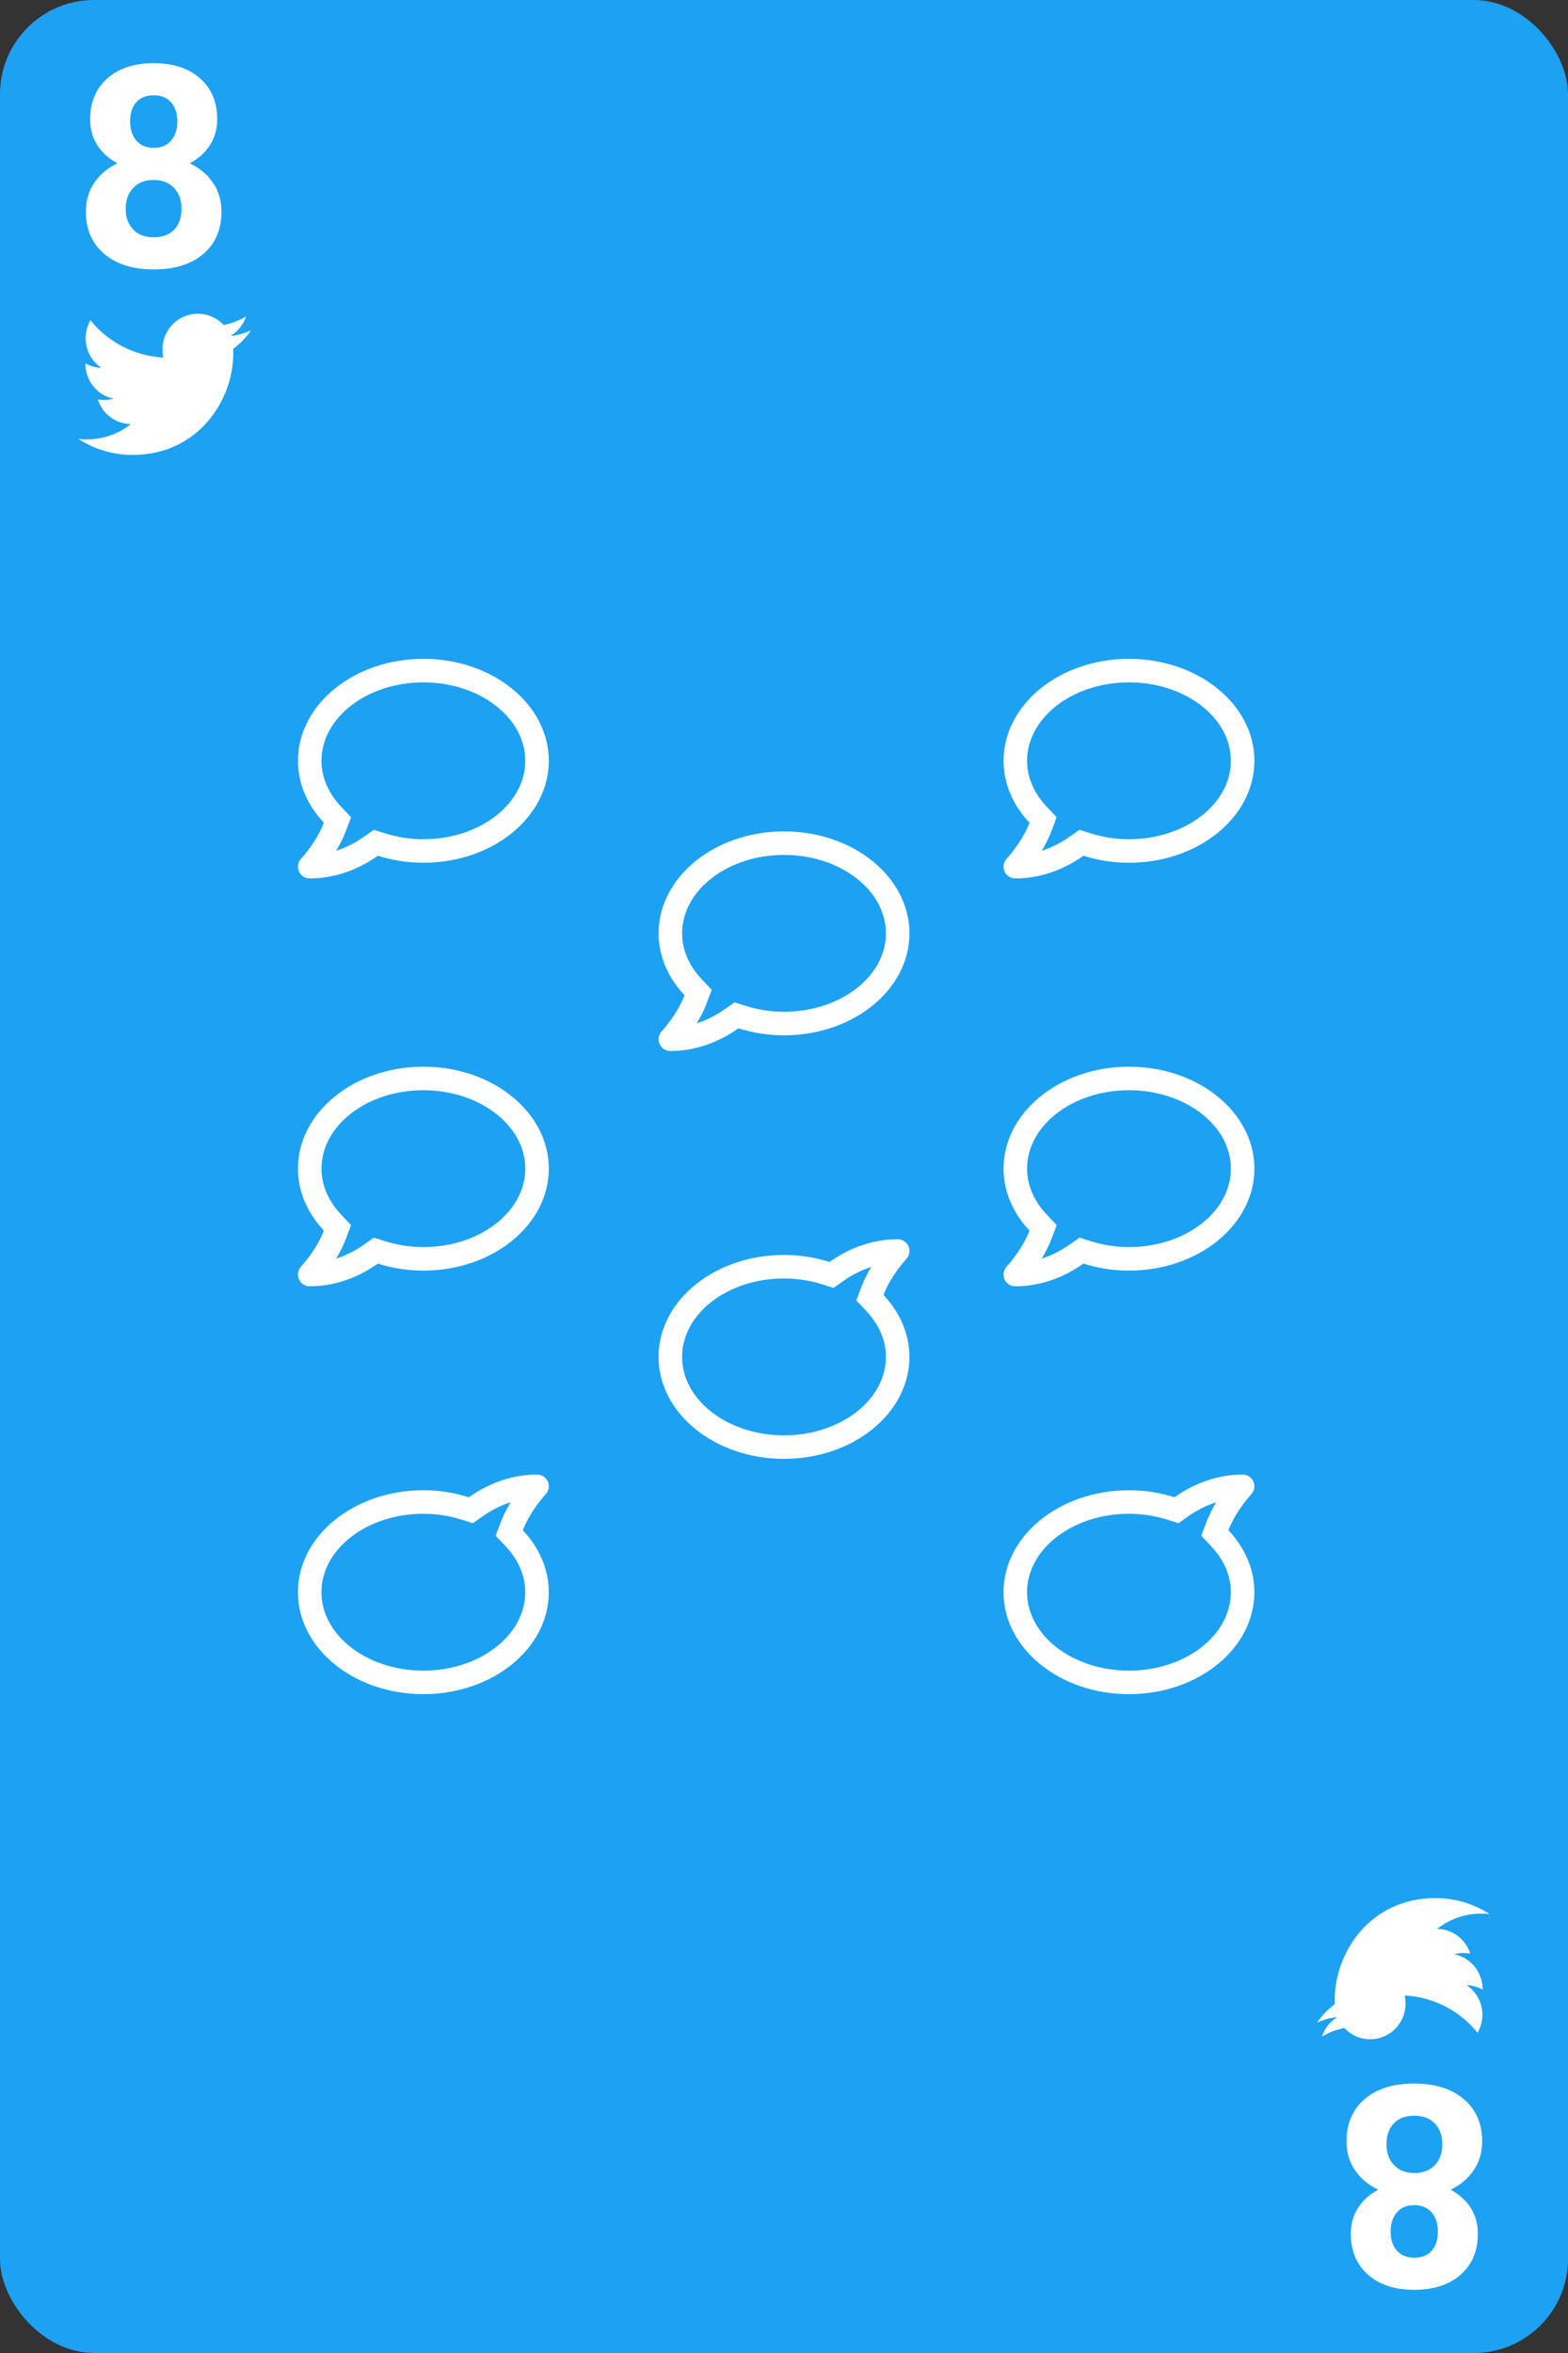 <svg width="100" height="150" viewBox="0 0 100 150" fill="none" xmlns="http://www.w3.org/2000/svg">
<rect x="0" y="0" width="100" height="150" fill="#333333" stroke="none"/>
<rect width="100" height="150" rx="6" fill="#1DA1F2"/>
<path d="M13.852 7.604C13.852 8.226 13.697 8.776 13.386 9.257C13.076 9.737 12.648 10.121 12.103 10.408C12.724 10.707 13.217 11.12 13.58 11.648C13.943 12.169 14.125 12.784 14.125 13.493C14.125 14.63 13.738 15.529 12.965 16.191C12.191 16.848 11.139 17.176 9.809 17.176C8.479 17.176 7.425 16.845 6.645 16.183C5.866 15.521 5.476 14.624 5.476 13.493C5.476 12.784 5.658 12.166 6.021 11.639C6.385 11.111 6.874 10.701 7.489 10.408C6.944 10.121 6.516 9.737 6.206 9.257C5.901 8.776 5.749 8.226 5.749 7.604C5.749 6.515 6.112 5.647 6.839 5.003C7.565 4.353 8.553 4.027 9.801 4.027C11.043 4.027 12.027 4.35 12.754 4.994C13.486 5.633 13.852 6.503 13.852 7.604ZM11.576 13.309C11.576 12.752 11.415 12.307 11.093 11.973C10.77 11.639 10.337 11.472 9.792 11.472C9.253 11.472 8.822 11.639 8.5 11.973C8.178 12.301 8.016 12.746 8.016 13.309C8.016 13.854 8.175 14.293 8.491 14.627C8.807 14.961 9.247 15.128 9.809 15.128C10.36 15.128 10.791 14.967 11.101 14.645C11.418 14.322 11.576 13.877 11.576 13.309ZM11.312 7.728C11.312 7.229 11.181 6.831 10.917 6.532C10.653 6.228 10.281 6.075 9.801 6.075C9.326 6.075 8.957 6.222 8.693 6.515C8.43 6.808 8.298 7.212 8.298 7.728C8.298 8.237 8.43 8.647 8.693 8.958C8.957 9.269 9.329 9.424 9.809 9.424C10.29 9.424 10.659 9.269 10.917 8.958C11.181 8.647 11.312 8.237 11.312 7.728Z" fill="white"/>
<path d="M14.869 22.243C14.876 22.341 14.876 22.44 14.876 22.538C14.876 25.541 12.608 29 8.462 29C7.185 29 5.998 28.627 5 27.98C5.181 28.002 5.356 28.009 5.544 28.009C6.598 28.009 7.569 27.65 8.343 27.038C7.352 27.017 6.522 26.363 6.235 25.463C6.375 25.484 6.515 25.498 6.661 25.498C6.864 25.498 7.066 25.47 7.254 25.421C6.221 25.21 5.447 24.296 5.447 23.192V23.164C5.747 23.333 6.096 23.438 6.466 23.452C5.858 23.044 5.461 22.348 5.461 21.561C5.461 21.139 5.572 20.752 5.768 20.415C6.878 21.793 8.546 22.693 10.416 22.791C10.381 22.623 10.36 22.447 10.36 22.271C10.36 21.02 11.366 20 12.615 20C13.264 20 13.85 20.274 14.262 20.717C14.772 20.619 15.26 20.429 15.693 20.169C15.525 20.696 15.169 21.139 14.702 21.42C15.155 21.371 15.595 21.244 16 21.069C15.693 21.519 15.309 21.919 14.869 22.243V22.243Z" fill="white"/>
<path d="M86.148 142.396C86.148 141.774 86.303 141.224 86.614 140.743C86.924 140.263 87.352 139.879 87.897 139.592C87.276 139.293 86.783 138.88 86.42 138.353C86.057 137.831 85.875 137.216 85.875 136.507C85.875 135.37 86.262 134.471 87.035 133.809C87.809 133.152 88.861 132.824 90.191 132.824C91.521 132.824 92.575 133.155 93.355 133.817C94.134 134.479 94.524 135.376 94.524 136.507C94.524 137.216 94.342 137.834 93.979 138.361C93.615 138.889 93.126 139.299 92.511 139.592C93.056 139.879 93.484 140.263 93.794 140.743C94.099 141.224 94.251 141.774 94.251 142.396C94.251 143.485 93.888 144.353 93.161 144.997C92.435 145.647 91.447 145.973 90.199 145.973C88.957 145.973 87.973 145.65 87.246 145.006C86.514 144.367 86.148 143.497 86.148 142.396ZM88.424 136.691C88.424 137.248 88.585 137.693 88.907 138.027C89.23 138.361 89.663 138.528 90.208 138.528C90.747 138.528 91.178 138.361 91.5 138.027C91.822 137.699 91.984 137.254 91.984 136.691C91.984 136.146 91.825 135.707 91.509 135.373C91.193 135.039 90.753 134.872 90.191 134.872C89.64 134.872 89.209 135.033 88.899 135.355C88.582 135.678 88.424 136.123 88.424 136.691ZM88.688 142.272C88.688 142.771 88.82 143.169 89.083 143.468C89.347 143.772 89.719 143.925 90.199 143.925C90.674 143.925 91.043 143.778 91.307 143.485C91.57 143.192 91.702 142.788 91.702 142.272C91.702 141.763 91.57 141.353 91.307 141.042C91.043 140.731 90.671 140.576 90.191 140.576C89.71 140.576 89.341 140.731 89.083 141.042C88.82 141.353 88.688 141.763 88.688 142.272Z" fill="white"/>
<path d="M85.131 127.757C85.124 127.659 85.124 127.56 85.124 127.462C85.124 124.459 87.392 121 91.538 121C92.815 121 94.002 121.373 95 122.02C94.819 121.998 94.644 121.991 94.456 121.991C93.402 121.991 92.431 122.35 91.657 122.962C92.648 122.983 93.478 123.637 93.765 124.537C93.625 124.516 93.485 124.502 93.339 124.502C93.136 124.502 92.934 124.53 92.746 124.579C93.778 124.79 94.553 125.704 94.553 126.808L94.553 126.836C94.253 126.667 93.904 126.562 93.534 126.548C94.141 126.955 94.539 127.652 94.539 128.439C94.539 128.861 94.428 129.248 94.232 129.585C93.123 128.207 91.454 127.307 89.584 127.209C89.619 127.377 89.64 127.553 89.64 127.729C89.64 128.98 88.635 130 87.385 130C86.736 130 86.15 129.726 85.738 129.283C85.228 129.381 84.74 129.571 84.307 129.831C84.475 129.304 84.831 128.861 85.298 128.58C84.844 128.629 84.405 128.755 84 128.931C84.307 128.481 84.691 128.08 85.131 127.757V127.757Z" fill="white"/>
<path d="M72.001 42C67.583 42 64.002 44.909 64.002 48.5C64.002 49.987 64.624 51.35 65.655 52.447C65.189 53.678 64.221 54.722 64.205 54.734C63.999 54.953 63.943 55.272 64.061 55.547C64.18 55.822 64.452 56 64.752 56C66.674 56 68.189 55.197 69.098 54.553C70.001 54.837 70.976 55 72.001 55C76.419 55 80 52.091 80 48.5C80 44.909 76.419 42 72.001 42ZM72.001 53.5C71.167 53.5 70.342 53.372 69.551 53.122L68.842 52.897L68.233 53.328C67.786 53.644 67.174 53.997 66.436 54.234C66.664 53.856 66.886 53.431 67.058 52.978L67.389 52.1L66.746 51.419C66.18 50.816 65.502 49.819 65.502 48.5C65.502 45.744 68.417 43.5 72.001 43.5C75.585 43.5 78.5 45.744 78.5 48.5C78.5 51.256 75.585 53.5 72.001 53.5Z" fill="white"/>
<path d="M72.001 68C67.583 68 64.002 70.909 64.002 74.5C64.002 75.987 64.624 77.35 65.655 78.447C65.189 79.678 64.221 80.722 64.205 80.734C63.999 80.953 63.943 81.272 64.061 81.547C64.18 81.822 64.452 82 64.752 82C66.674 82 68.189 81.197 69.098 80.553C70.001 80.838 70.976 81 72.001 81C76.419 81 80 78.091 80 74.5C80 70.909 76.419 68 72.001 68ZM72.001 79.5C71.167 79.5 70.342 79.372 69.551 79.122L68.842 78.897L68.233 79.328C67.786 79.644 67.174 79.997 66.436 80.234C66.664 79.856 66.886 79.431 67.058 78.978L67.389 78.1L66.746 77.419C66.18 76.816 65.502 75.819 65.502 74.5C65.502 71.744 68.417 69.5 72.001 69.5C75.585 69.5 78.5 71.744 78.5 74.5C78.5 77.256 75.585 79.5 72.001 79.5Z" fill="white"/>
<path d="M71.999 108C76.417 108 79.998 105.091 79.998 101.5C79.998 100.013 79.376 98.65 78.345 97.553C78.811 96.322 79.779 95.278 79.795 95.266C80.001 95.047 80.057 94.728 79.939 94.453C79.82 94.178 79.548 94 79.248 94C77.326 94 75.811 94.803 74.902 95.447C73.999 95.162 73.024 95 71.999 95C67.581 95 64 97.909 64 101.5C64 105.091 67.581 108 71.999 108ZM71.999 96.5C72.833 96.5 73.658 96.628 74.449 96.878L75.158 97.103L75.767 96.672C76.214 96.356 76.826 96.003 77.564 95.766C77.336 96.144 77.114 96.569 76.942 97.022L76.611 97.9L77.254 98.581C77.82 99.184 78.498 100.181 78.498 101.5C78.498 104.256 75.583 106.5 71.999 106.5C68.415 106.5 65.5 104.256 65.5 101.5C65.5 98.744 68.415 96.5 71.999 96.5Z" fill="white"/>
<path d="M27.001 42C22.583 42 19.002 44.909 19.002 48.5C19.002 49.987 19.624 51.35 20.655 52.447C20.189 53.678 19.221 54.722 19.205 54.734C18.999 54.953 18.943 55.272 19.061 55.547C19.18 55.822 19.452 56 19.752 56C21.674 56 23.189 55.197 24.098 54.553C25.001 54.837 25.976 55 27.001 55C31.419 55 35 52.091 35 48.5C35 44.909 31.419 42 27.001 42ZM27.001 53.5C26.167 53.5 25.342 53.372 24.551 53.122L23.842 52.897L23.233 53.328C22.786 53.644 22.174 53.997 21.436 54.234C21.664 53.856 21.886 53.431 22.058 52.978L22.389 52.1L21.745 51.419C21.18 50.816 20.502 49.819 20.502 48.5C20.502 45.744 23.417 43.5 27.001 43.5C30.585 43.5 33.5 45.744 33.5 48.5C33.5 51.256 30.585 53.5 27.001 53.5Z" fill="white"/>
<path d="M27.001 68C22.583 68 19.002 70.909 19.002 74.5C19.002 75.987 19.624 77.35 20.655 78.447C20.189 79.678 19.221 80.722 19.205 80.734C18.999 80.953 18.943 81.272 19.061 81.547C19.18 81.822 19.452 82 19.752 82C21.674 82 23.189 81.197 24.098 80.553C25.001 80.838 25.976 81 27.001 81C31.419 81 35 78.091 35 74.5C35 70.909 31.419 68 27.001 68ZM27.001 79.5C26.167 79.5 25.342 79.372 24.551 79.122L23.842 78.897L23.233 79.328C22.786 79.644 22.174 79.997 21.436 80.234C21.664 79.856 21.886 79.431 22.058 78.978L22.389 78.1L21.745 77.419C21.18 76.816 20.502 75.819 20.502 74.5C20.502 71.744 23.417 69.5 27.001 69.5C30.585 69.5 33.5 71.744 33.5 74.5C33.5 77.256 30.585 79.5 27.001 79.5Z" fill="white"/>
<path d="M26.999 108C31.417 108 34.998 105.091 34.998 101.5C34.998 100.013 34.376 98.65 33.345 97.553C33.811 96.322 34.779 95.278 34.795 95.266C35.001 95.047 35.057 94.728 34.939 94.453C34.82 94.178 34.548 94 34.248 94C32.326 94 30.811 94.803 29.902 95.447C28.999 95.162 28.024 95 26.999 95C22.581 95 19 97.909 19 101.5C19 105.091 22.581 108 26.999 108ZM26.999 96.5C27.833 96.5 28.658 96.628 29.449 96.878L30.158 97.103L30.767 96.672C31.214 96.356 31.826 96.003 32.564 95.766C32.336 96.144 32.114 96.569 31.942 97.022L31.611 97.9L32.255 98.581C32.82 99.184 33.498 100.181 33.498 101.5C33.498 104.256 30.583 106.5 26.999 106.5C23.415 106.5 20.5 104.256 20.5 101.5C20.5 98.744 23.415 96.5 26.999 96.5Z" fill="white"/>
<path d="M50.001 53C45.583 53 42.002 55.909 42.002 59.5C42.002 60.987 42.624 62.35 43.655 63.447C43.189 64.678 42.221 65.722 42.205 65.734C41.999 65.953 41.943 66.272 42.061 66.547C42.18 66.822 42.452 67 42.752 67C44.674 67 46.189 66.197 47.098 65.553C48.001 65.838 48.976 66 50.001 66C54.419 66 58 63.091 58 59.5C58 55.909 54.419 53 50.001 53ZM50.001 64.5C49.167 64.5 48.342 64.372 47.551 64.122L46.842 63.897L46.233 64.328C45.786 64.644 45.173 64.997 44.436 65.234C44.664 64.856 44.886 64.431 45.058 63.978L45.389 63.1L44.745 62.419C44.18 61.816 43.502 60.819 43.502 59.5C43.502 56.744 46.417 54.5 50.001 54.5C53.585 54.5 56.5 56.744 56.5 59.5C56.5 62.256 53.585 64.5 50.001 64.5Z" fill="white"/>
<path d="M49.999 93C54.417 93 57.998 90.091 57.998 86.5C57.998 85.013 57.376 83.65 56.345 82.553C56.811 81.322 57.779 80.278 57.795 80.266C58.001 80.047 58.057 79.728 57.939 79.453C57.82 79.178 57.548 79 57.248 79C55.326 79 53.811 79.803 52.902 80.447C51.999 80.162 51.024 80 49.999 80C45.581 80 42 82.909 42 86.5C42 90.091 45.581 93 49.999 93ZM49.999 81.5C50.833 81.5 51.658 81.628 52.449 81.878L53.158 82.103L53.767 81.672C54.214 81.356 54.827 81.003 55.564 80.766C55.336 81.144 55.114 81.569 54.942 82.022L54.611 82.9L55.255 83.581C55.82 84.184 56.498 85.181 56.498 86.5C56.498 89.256 53.583 91.5 49.999 91.5C46.415 91.5 43.5 89.256 43.5 86.5C43.5 83.744 46.415 81.5 49.999 81.5Z" fill="white"/>
</svg>
